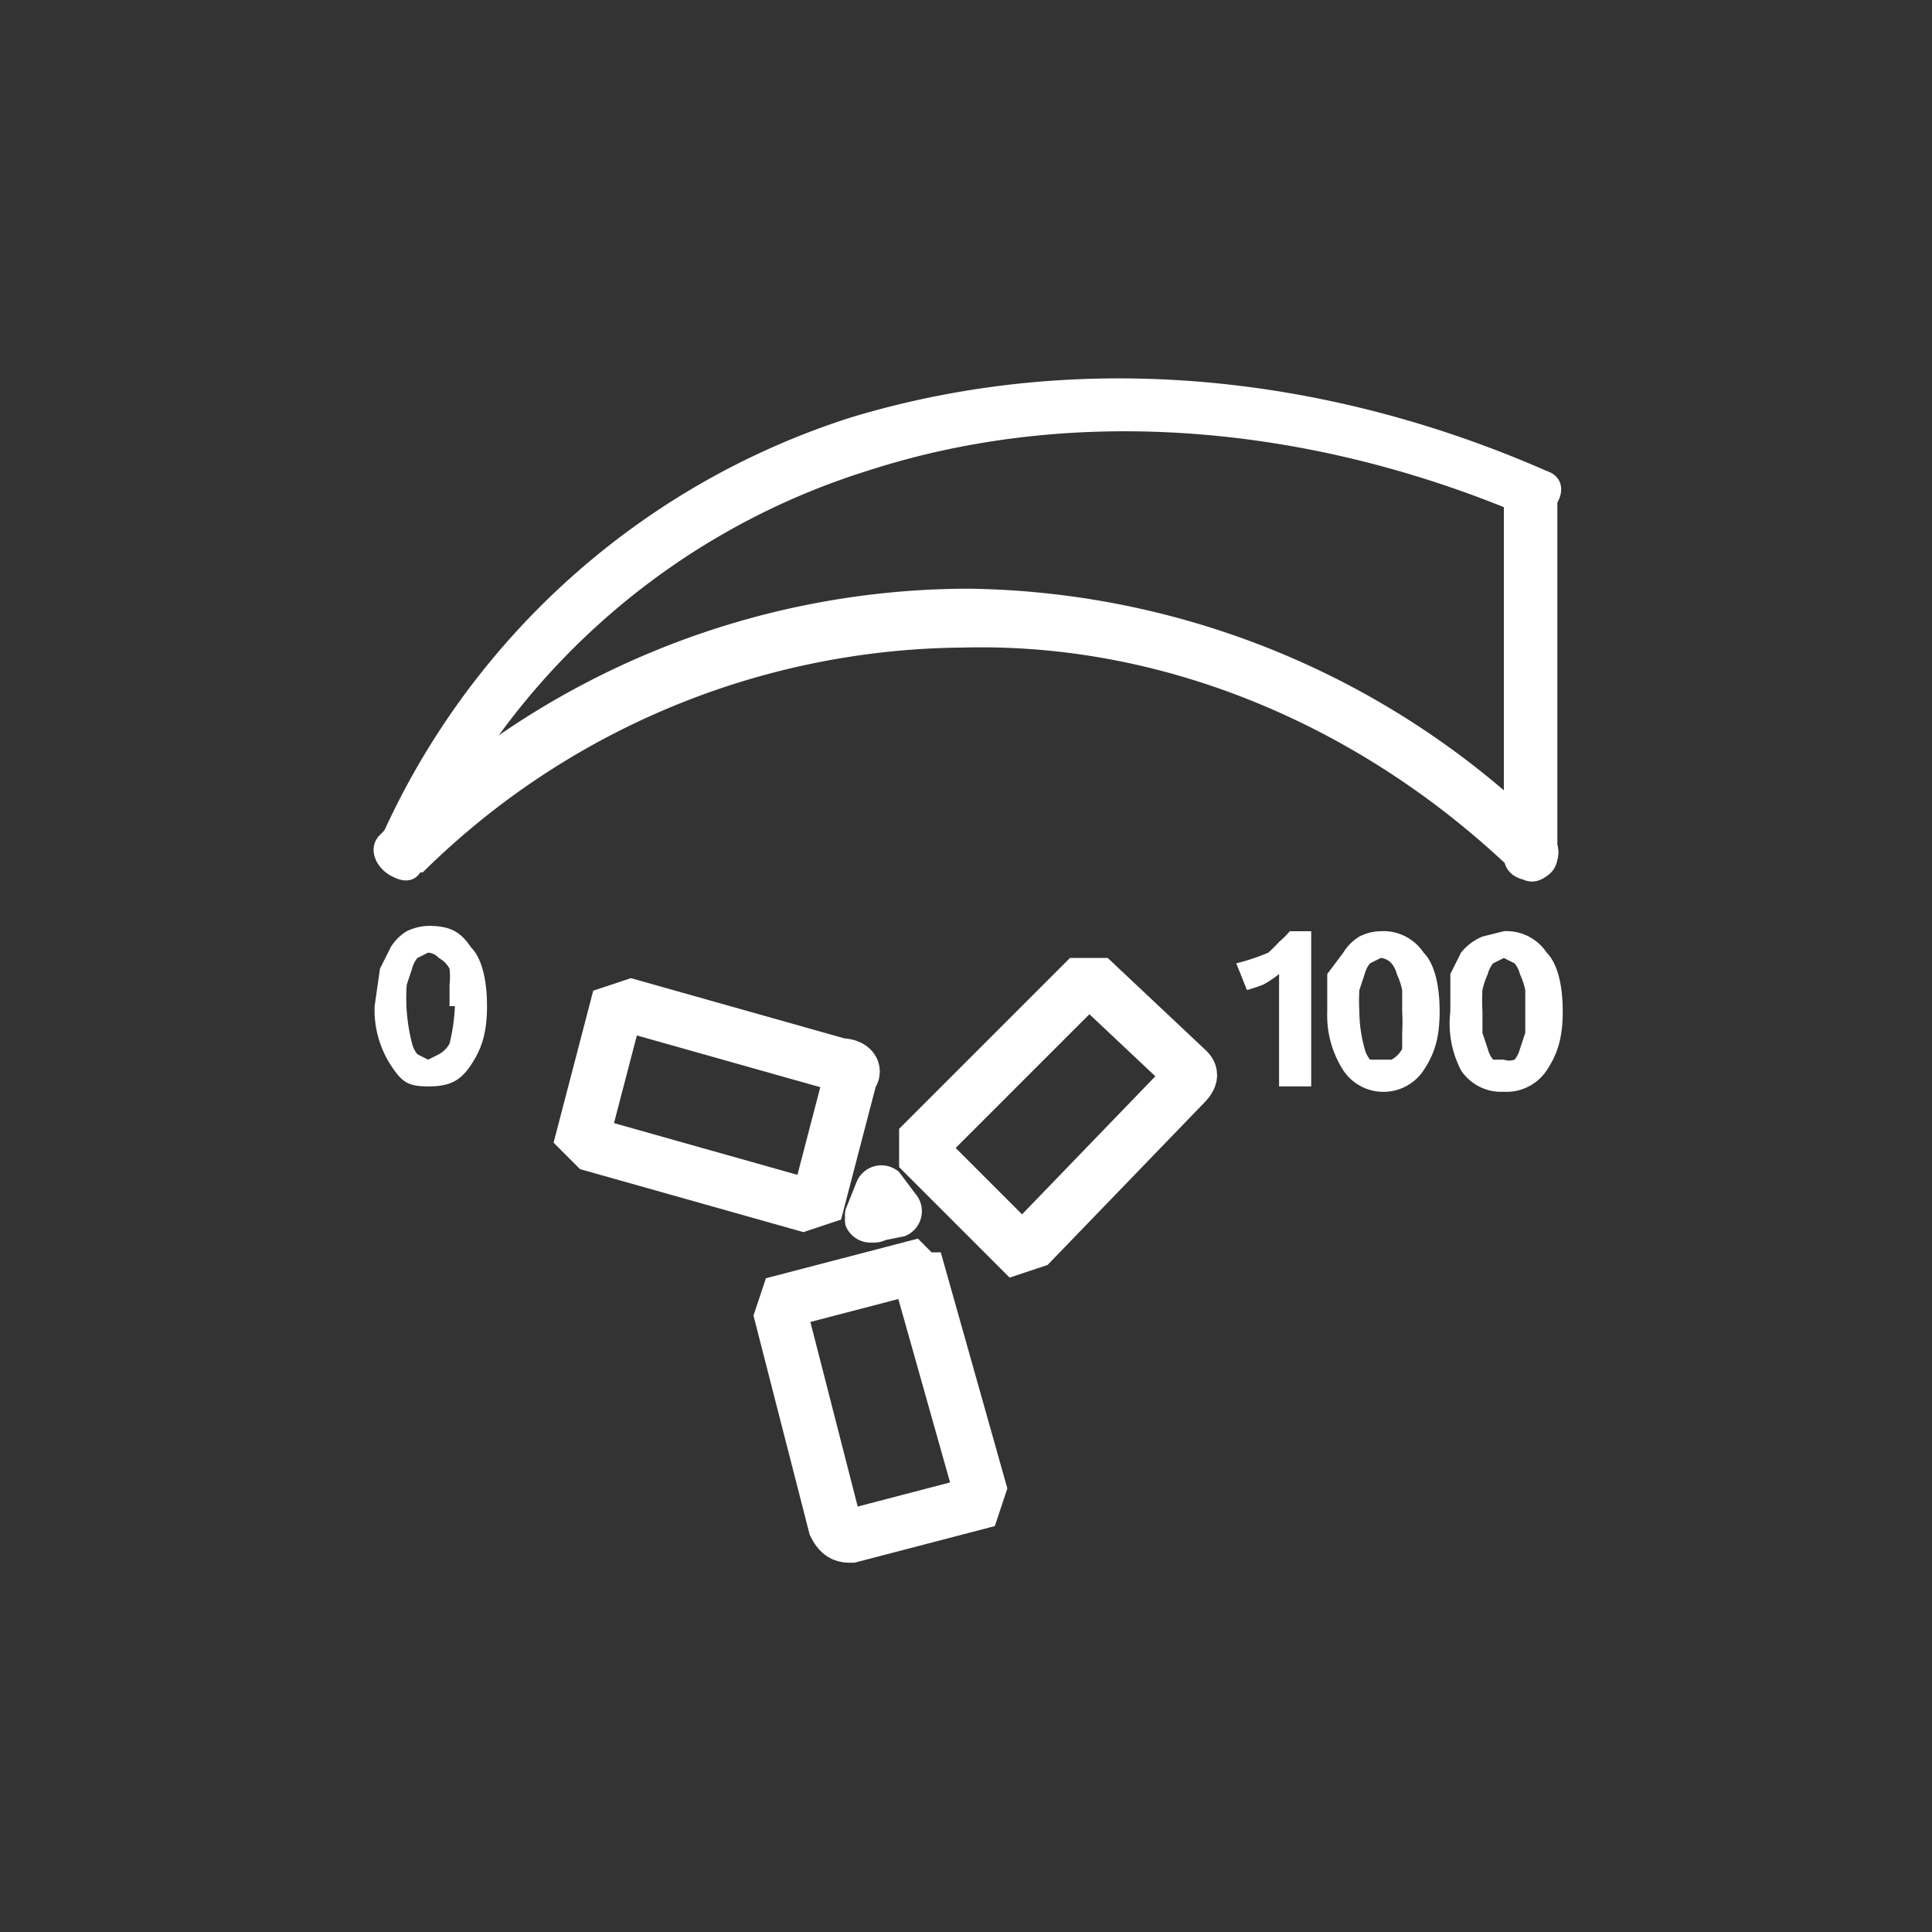 <svg xmlns="http://www.w3.org/2000/svg" width="361" height="361"><rect width="100%" height="100%" fill="#333333" stroke="none"/><path d="M172 239l-2-2-23 6-1 3 10 39c1 2 2 2 3 2l23-6 1-3-11-39zm1-26v3l17 17 3-1 28-29c1-1 2-2 1-3l-17-16h-3l-29 29zm-23 12l3-1 6-23c1-1 0-2-2-2l-39-11-3 1-6 23 2 2 39 11z" fill="none" stroke="#fff" stroke-width="10" stroke-miterlimit="10"/><path d="M168 229l1-5-8 2 3 4 3-9-5 2a5 5 0 0 0-4 6 5 5 0 0 0 6 3l5-1a5 5 0 0 0 2-8l-3-4a5 5 0 0 0-8 2l-2 5a5 5 0 0 0 4 6 5 5 0 0 0 6-3zm-89-67a135 135 0 0 1 83-74c40-13 84-8 122 8 6 3 11-6 5-8-41-18-87-23-130-10a144 144 0 0 0-88 79c-3 5 6 11 8 5z" fill="#fff"/><path d="M79 163a145 145 0 0 1 101-42c38-1 75 15 103 42 4 5 11-2 7-7a157 157 0 0 0-109-46 155 155 0 0 0-110 46c-4 4 3 11 7 7z" fill="#fff"/><path d="M281 93v67c0 6 10 6 10 0V93c0-6-10-6-10 0zm-50 87a39 39 0 0 0 6-2 33 33 0 0 0 2-2 17 17 0 0 0 2-2h4v29h-6v-21a19 19 0 0 1-3 2 37 37 0 0 1-3 1l-2-5zm38 9c0 5-1 8-3 11a9 9 0 0 1-8 4 9 9 0 0 1-7-4 19 19 0 0 1-3-11v-7l3-4a9 9 0 0 1 3-3 9 9 0 0 1 4-1 9 9 0 0 1 8 4c2 2 3 6 3 11zm-7 0v-4a14 14 0 0 0-1-3 5 5 0 0 0-1-2 3 3 0 0 0-2-1l-2 1a5 5 0 0 0-1 2l-1 3a34 34 0 0 0 0 4 26 26 0 0 0 1 7 5 5 0 0 0 1 2h4a5 5 0 0 0 2-2v-3a35 35 0 0 0 0-4zm30 0c0 5-1 8-3 11a9 9 0 0 1-8 4 9 9 0 0 1-8-4 19 19 0 0 1-2-11v-7l2-4a10 10 0 0 1 4-3l4-1a9 9 0 0 1 8 4c2 2 3 6 3 11zm-7 0v-4a14 14 0 0 0-1-3 5 5 0 0 0-1-2l-2-1-2 1a5 5 0 0 0-1 2 14 14 0 0 0-1 3 34 34 0 0 0 0 4v4l1 3a5 5 0 0 0 1 2h2a3 3 0 0 0 2 0 5 5 0 0 0 1-2l1-3v-4zm-194-1c0 5-1 8-3 11s-4 4-8 4-5-1-7-4a19 19 0 0 1-3-11l1-7 2-4a9 9 0 0 1 3-3 10 10 0 0 1 4-1c4 0 6 1 8 4 2 2 3 6 3 11zm-7 0v-4a14 14 0 0 0 0-3 5 5 0 0 0-2-2 3 3 0 0 0-2-1l-2 1a5 5 0 0 0-1 2l-1 3a34 34 0 0 0 1 11 5 5 0 0 0 1 2l2 1 2-1a5 5 0 0 0 2-2 35 35 0 0 0 1-7z" fill="#fff"/></svg>